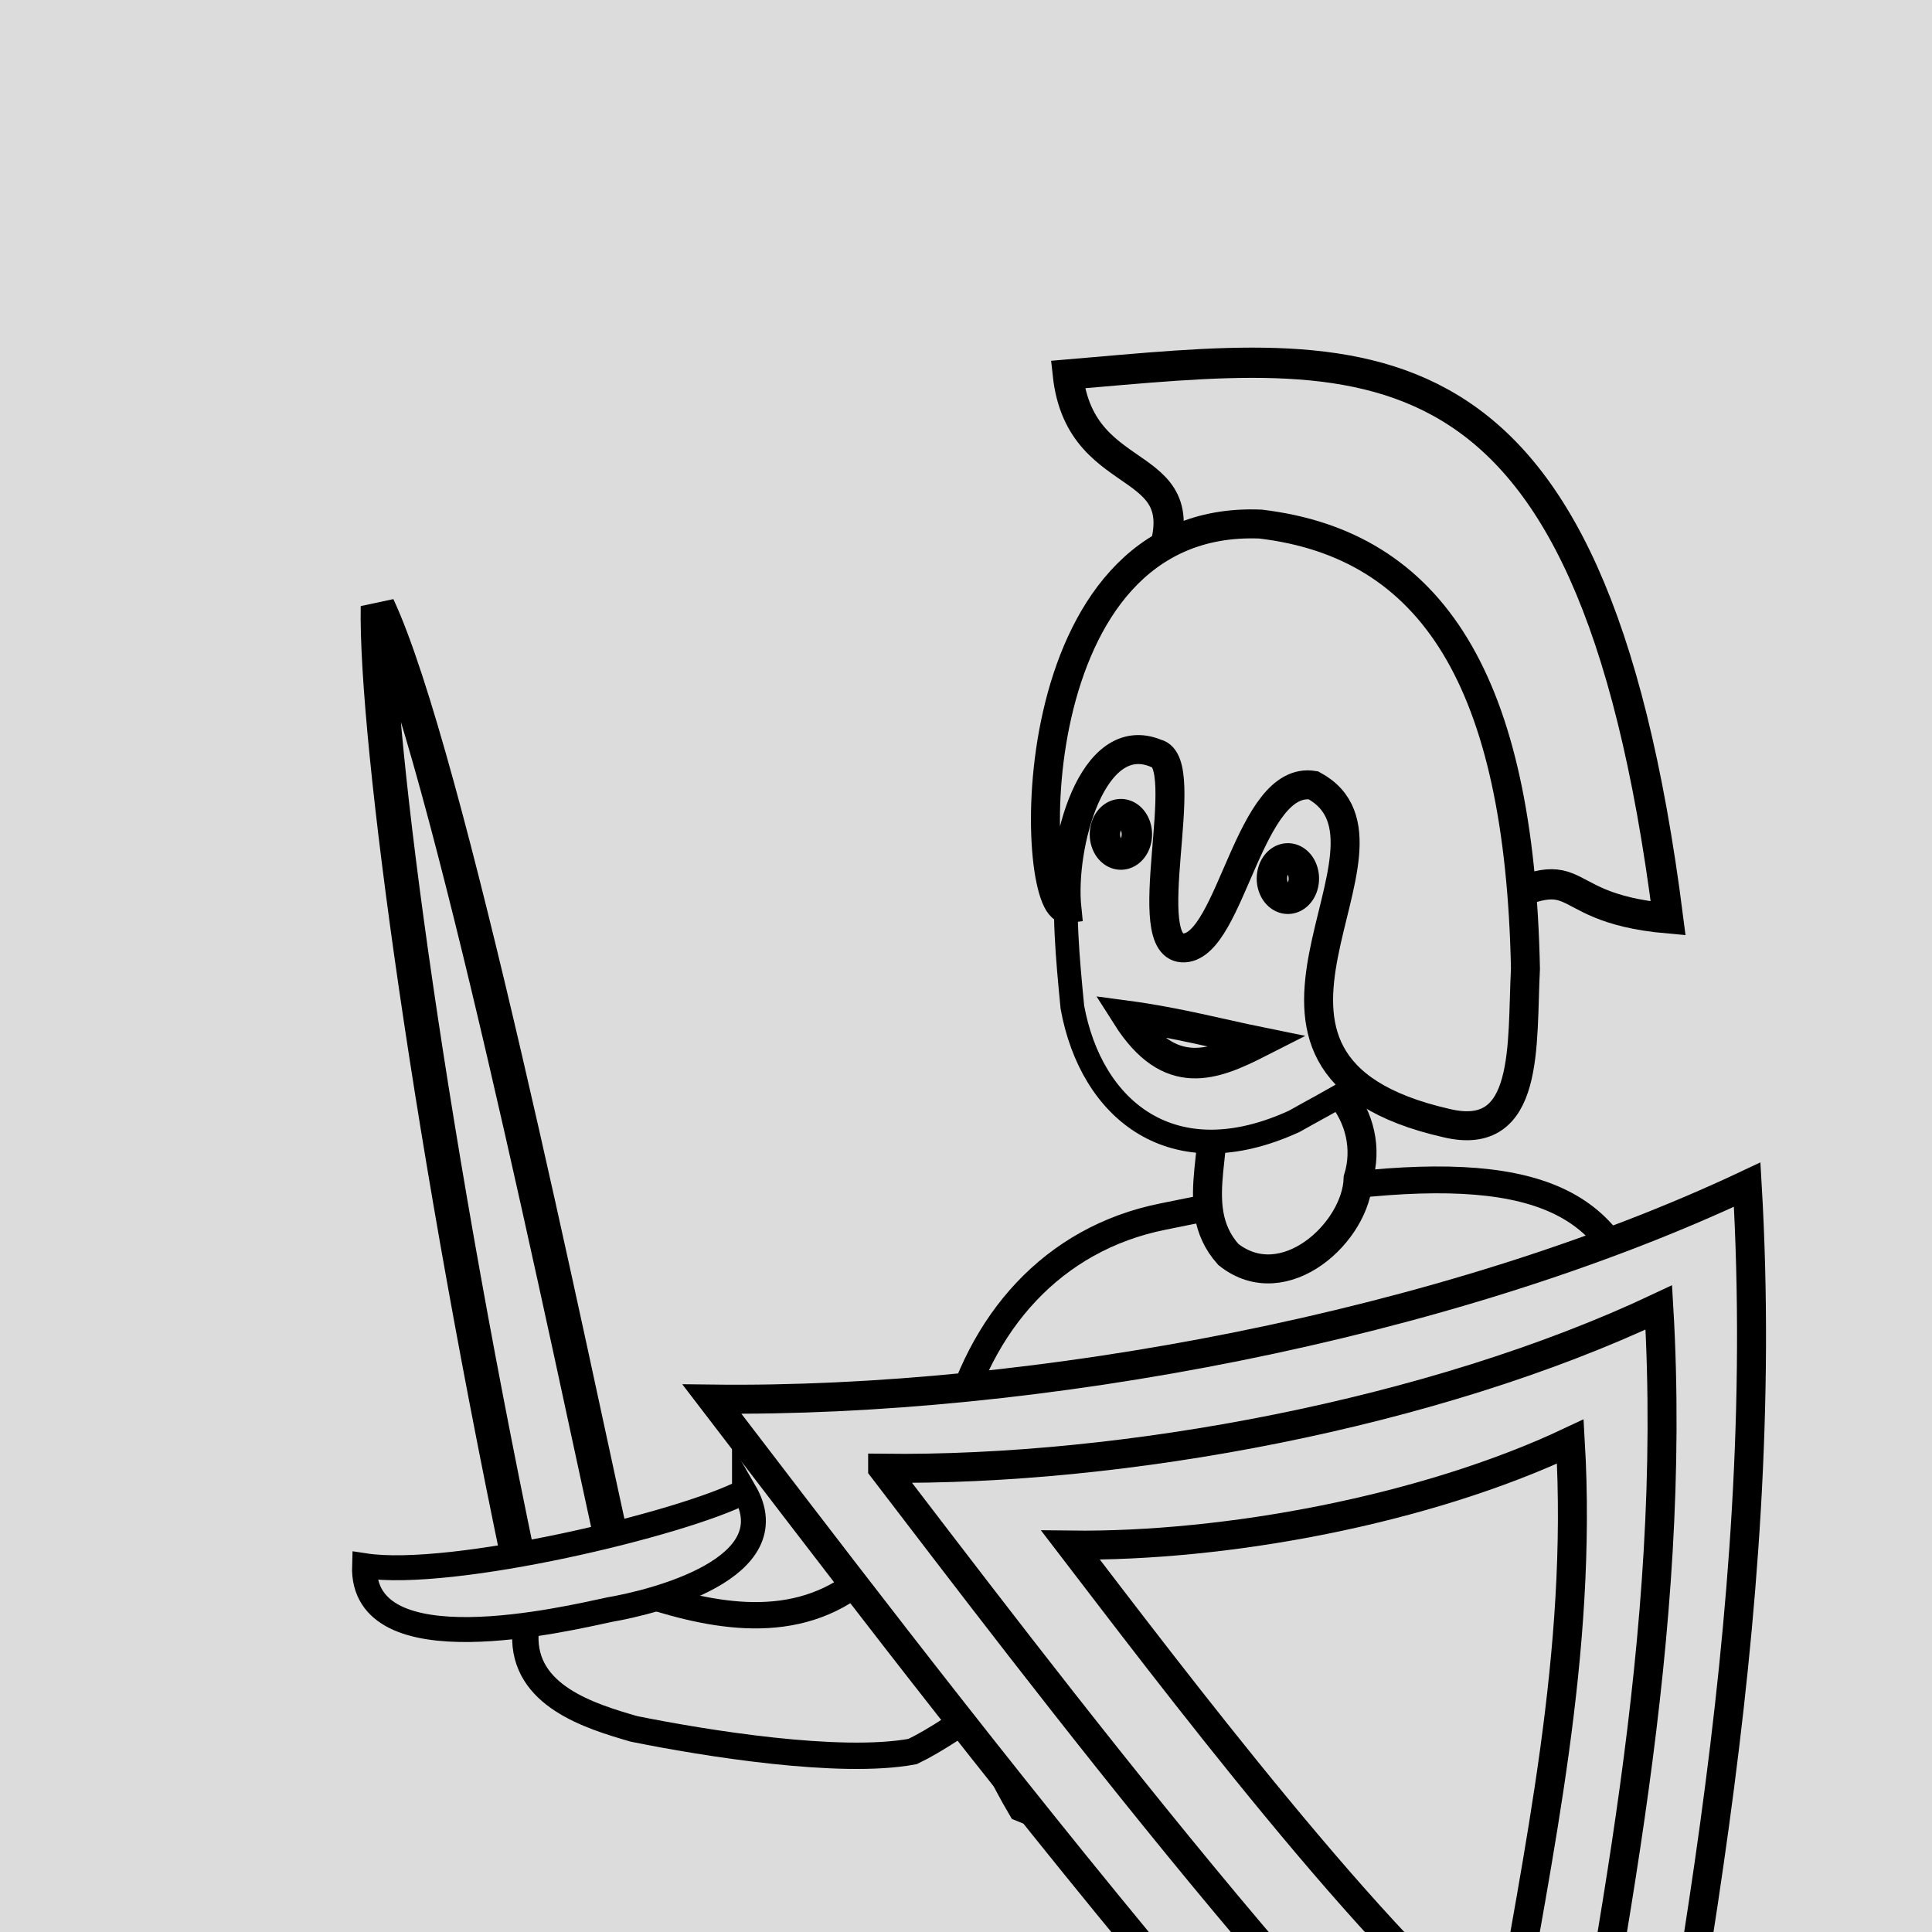 <?xml version="1.0" encoding="UTF-8" standalone="no"?>
<svg
   xmlns:dc="http://purl.org/dc/elements/1.1/"
   xmlns:cc="http://creativecommons.org/ns#"
   xmlns:rdf="http://www.w3.org/1999/02/22-rdf-syntax-ns#"
   xmlns:svg="http://www.w3.org/2000/svg"
   xmlns="http://www.w3.org/2000/svg"
   xmlns:sodipodi="http://sodipodi.sourceforge.net/DTD/sodipodi-0.dtd"
   xmlns:inkscape="http://www.inkscape.org/namespaces/inkscape"
   width="100mm"
   height="100mm"
   viewBox="0 0 100 100"
   version="1.1"
   id="svg8"
   inkscape:version="1.0.1 (3bc2e813f5, 2020-09-07, custom)"
   sodipodi:docname="team1_sword_shield.svg">
  <defs
     id="defs2" />
  <sodipodi:namedview
     id="base"
     pagecolor="#ffffff"
     bordercolor="#666666"
     borderopacity="1.0"
     inkscape:pageopacity="0.0"
     inkscape:pageshadow="2"
     inkscape:zoom="0.98994949"
     inkscape:cx="366.94976"
     inkscape:cy="226.37803"
     inkscape:document-units="mm"
     inkscape:current-layer="layer1"
     inkscape:document-rotation="0"
     showgrid="false"
     inkscape:window-width="1920"
     inkscape:window-height="1028"
     inkscape:window-x="0"
     inkscape:window-y="0"
     inkscape:window-maximized="1"
     inkscape:snap-global="false" />
  <g
     inkscape:label="Layer 1"
     inkscape:groupmode="layer"
     id="layer1">
    <rect
       style="fill:#dcdcdc;fill-opacity:1;stroke:none;stroke-width:1;stroke-linecap:round;stroke-miterlimit:4;stroke-dasharray:none;stroke-opacity:1"
       id="rect10"
       width="100"
       height="100"
       x="0"
       y="0" />
    <path
       id="path975"
       style="fill:#dcdcdc;fill-opacity:1;stroke:#000000;stroke-width:1.363;stroke-linecap:butt;stroke-linejoin:miter;stroke-miterlimit:4;stroke-dasharray:none;stroke-opacity:1"
       d="m 53.437,73.081 c -2.597,3.302 -5.911,6.102 -9.092,8.851 -3.531,2.683 -7.895,1.621 -11.534,0.395 -2.139,-1.361 -4.903,-0.766 -5.617,2.268 -0.132,3.188 3.369,4.239 5.614,4.891 3.676,0.742 10.661,1.874 14.428,1.173 4.508,-2.162 16.256,-12.202 18.746,-18.857 0.685,-2.527 -1.032,-4.663 -3.089,-5.254 -4.053,-0.387 -7.05,2.625 -9.456,6.531 z"
       sodipodi:nodetypes="ccccccccc" />
    <path
       id="path1100"
       style="fill:#dcdcdc;fill-opacity:1;stroke:#000000;stroke-width:1.388;stroke-linecap:butt;stroke-linejoin:miter;stroke-miterlimit:4;stroke-dasharray:none;stroke-opacity:1"
       d="M 52.854,93.595 C 45.072,80.351 48.741,65.251 60.206,62.967 c 26.902,-5.55 26.846,0.46 23.864,26.316 -5.895,8.166 -22.315,7.995 -31.216,4.312 z"
       sodipodi:nodetypes="cccc" />
    <path
       id="path1084"
       style="fill:#dcdcdc;fill-opacity:1;stroke:#000000;stroke-width:1.5;stroke-linecap:butt;stroke-linejoin:miter;stroke-miterlimit:4;stroke-dasharray:none;stroke-opacity:1"
       d="m 62.425,56 c 1.168,2.894 -1.173,6.33 1.152,8.929 2.894,2.3 6.643,-1.174 6.719,-3.93 0.959,-3.08 -1.583,-6.561 -5.475,-5.968 -0.885,0.076 -1.805,0.353 -2.396,0.969 z" />
    <path
       id="path892"
       style="fill:#dcdcdc;fill-opacity:1;stroke:#000000;stroke-width:1.229;stroke-linecap:butt;stroke-linejoin:miter;stroke-miterlimit:4;stroke-dasharray:none;stroke-opacity:1"
       d="M 76.58,40.898 C 73.175,32.857 63.053,32.376 57.975,38.38 c -3.427,3.626 -2.959,8.714 -2.469,13.752 0.974,5.33 5.182,8.801 11.482,5.908 3.378,-1.918 12.298,-6.142 11.791,-13.68 -0.288,-1.451 -1.135,-2.696 -2.199,-3.463 z"
       sodipodi:nodetypes="cccccc" />
    <path
       id="path857"
       style="fill:#dcdcdc;fill-opacity:1;stroke:#000000;stroke-width:1.565;stroke-linecap:butt;stroke-linejoin:miter;stroke-miterlimit:4;stroke-dasharray:none;stroke-opacity:1"
       d="m 59.836,29.621 c 2.717,-6.332 -3.889,-4.038 -4.566,-10.235 15.4,-1.305 27.052,-3.415 31.073,28.15 -6.775,-0.602 -3.614,-3.757 -10.85,0.188 -1.869,-18.71 -14.044,-15.469 -15.657,-18.103 z"
       sodipodi:nodetypes="ccccc" />
    <path
       id="path850"
       style="fill:#dcdcdc;fill-opacity:1;stroke:#000000;stroke-width:1.5;stroke-linecap:butt;stroke-linejoin:miter;stroke-miterlimit:4;stroke-dasharray:none;stroke-opacity:1"
       d="m 55.223,47.037 c -0.339,-3.26 1.306,-9.424 4.623,-8.041 1.981,0.425 -1.084,10.228 1.463,10.066 2.421,-0.152 3.342,-8.959 6.672,-8.415 5.787,3.13 -6.665,14.397 6.875,17.481 4.363,1.055 3.899,-4.055 4.101,-7.989 C 78.657,35.243 74.133,28.186 65.246,27.126 52.499,26.598 53.264,47.312 55.223,47.037 Z"
       sodipodi:nodetypes="cccccccc" />
    <path
       style="fill:#dcdcdc;fill-opacity:1;stroke:#000000;stroke-width:1.573;stroke-linecap:round;stroke-miterlimit:4;stroke-dasharray:none;stroke-opacity:1"
       id="path869"
       sodipodi:type="arc"
       sodipodi:cx="58.018242"
       sodipodi:cy="43.186581"
       sodipodi:rx="0.82645315"
       sodipodi:ry="1.0457062"
       sodipodi:start="4.6021889"
       sodipodi:end="4.5774925"
       sodipodi:open="true"
       sodipodi:arc-type="arc"
       d="m 57.927,42.147 a 0.826,1.046 0 0 1 0.912,0.918 0.826,1.046 0 0 1 -0.72,1.159 0.826,1.046 0 0 1 -0.921,-0.904 0.826,1.046 0 0 1 0.708,-1.17" />
    <path
       style="fill:#dcdcdc;fill-opacity:1;stroke:#000000;stroke-width:1.573;stroke-linecap:round;stroke-miterlimit:4;stroke-dasharray:none;stroke-opacity:1"
       id="path869-3"
       sodipodi:type="arc"
       sodipodi:cx="66.66095"
       sodipodi:cy="45.4757"
       sodipodi:rx="0.82645315"
       sodipodi:ry="1.0457062"
       sodipodi:start="4.6021889"
       sodipodi:end="4.5774925"
       sodipodi:open="true"
       sodipodi:arc-type="arc"
       d="m 66.57,44.436 a 0.826,1.046 0 0 1 0.912,0.918 0.826,1.046 0 0 1 -0.72,1.159 0.826,1.046 0 0 1 -0.921,-0.904 0.826,1.046 0 0 1 0.708,-1.17" />
    <path
       id="path951"
       style="fill:none;stroke:#000000;stroke-width:1.581;stroke-linecap:butt;stroke-linejoin:miter;stroke-miterlimit:4;stroke-dasharray:none;stroke-opacity:1"
       d="m 65.182,53.94 c -2.365,1.202 -4.635,2.137 -6.851,-1.358 2.57,0.343 4.921,0.966 6.851,1.358 z"
       sodipodi:nodetypes="ccc" />
    <path
       id="path893"
       style="fill:#dcdcdc;fill-opacity:1;stroke:#000000;stroke-width:1.5;stroke-linecap:butt;stroke-linejoin:miter;stroke-miterlimit:4;stroke-dasharray:none;stroke-opacity:1"
       d="m 36.848,72.416 c 16.649,0.204 38.019,-3.762 53.586,-11.1 1.328,22.716 -3.516,44.106 -6.96,64.726 -12.949,-9.124 -36.972,-41.038 -46.626,-53.626 z"
       sodipodi:nodetypes="cccc" />
    <path
       id="path893-6"
       style="fill:#dcdcdc;fill-opacity:1;stroke:#000000;stroke-width:1.5;stroke-linecap:butt;stroke-linejoin:miter;stroke-miterlimit:4;stroke-dasharray:none;stroke-opacity:1"
       d="m 45.685,75.996 c 12.482,0.153 28.504,-2.821 40.175,-8.322 0.996,17.031 -2.636,33.067 -5.218,48.527 -9.709,-6.84 -27.719,-30.767 -34.957,-40.204 z"
       sodipodi:nodetypes="cccc" />
    <path
       id="path893-6-7"
       style="fill:#dcdcdc;fill-opacity:1;stroke:#000000;stroke-width:1.5;stroke-linecap:butt;stroke-linejoin:miter;stroke-miterlimit:4;stroke-dasharray:none;stroke-opacity:1"
       d="m 55.409,79.973 c 8.038,0.098 18.355,-1.816 25.87,-5.359 0.641,10.967 -1.698,21.294 -3.36,31.249 C 71.668,101.458 60.07,86.05 55.409,79.973 Z"
       sodipodi:nodetypes="cccc" />
    <path
       id="path940"
       style="fill:#dcdcdc;fill-opacity:1;stroke:#000000;stroke-width:1.774;stroke-linecap:butt;stroke-linejoin:miter;stroke-miterlimit:4;stroke-dasharray:none;stroke-opacity:1"
       d="m 19.557,31.387 c -0.125,6.824 2.782,28.33 7.805,51.857 4.958,-0.481 2.103,-0.313 4.83,-1.029 -2.84,-12.957 -9.07,-43.233 -12.635,-50.828 z"
       sodipodi:nodetypes="cccc" />
    <path
       id="path956"
       style="fill:#dcdcdc;fill-opacity:1;stroke:#000000;stroke-width:1.291;stroke-linecap:butt;stroke-linejoin:miter;stroke-miterlimit:4;stroke-dasharray:none;stroke-opacity:1"
       d="m 38.535,77.199 c 2.315,3.998 -4.724,5.726 -6.979,6.114 -2.238,0.476 -12.868,3.031 -12.688,-2.272 4.532,0.694 16.506,-2.182 19.667,-3.841 z"
       sodipodi:nodetypes="cccc" />
    <rect
       style="fill:#282828;fill-opacity:1;stroke:#dcdcdc;stroke-width:1;stroke-linecap:round;stroke-miterlimit:4;stroke-dasharray:none;stroke-opacity:1"
       id="rect10-5"
       width="100"
       height="100"
       x="146.766"
       y="0.563" />
    <path
       id="path975-3"
       style="fill:#282828;fill-opacity:1;stroke:#dcdcdc;stroke-width:1.363;stroke-linecap:butt;stroke-linejoin:miter;stroke-miterlimit:4;stroke-dasharray:none;stroke-opacity:1"
       d="m 200.203,73.643 c -2.597,3.302 -5.911,6.102 -9.092,8.851 -3.531,2.683 -7.895,1.621 -11.534,0.395 -2.139,-1.361 -4.903,-0.766 -5.617,2.268 -0.132,3.188 3.369,4.239 5.614,4.891 3.676,0.742 10.661,1.874 14.428,1.173 4.508,-2.162 16.256,-12.202 18.746,-18.857 0.685,-2.527 -1.032,-4.663 -3.089,-5.254 -4.053,-0.387 -7.05,2.625 -9.456,6.531 z"
       sodipodi:nodetypes="ccccccccc" />
    <path
       id="path1100-5"
       style="fill:#282828;fill-opacity:1;stroke:#dcdcdc;stroke-width:1.388;stroke-linecap:butt;stroke-linejoin:miter;stroke-miterlimit:4;stroke-dasharray:none;stroke-opacity:1"
       d="m 199.62,94.158 c -7.782,-13.245 -4.113,-28.345 7.352,-30.628 26.902,-5.55 26.846,0.46 23.864,26.316 -5.895,8.166 -22.315,7.995 -31.216,4.312 z"
       sodipodi:nodetypes="cccc" />
    <path
       id="path1084-6"
       style="fill:#282828;fill-opacity:1;stroke:#dcdcdc;stroke-width:1.5;stroke-linecap:butt;stroke-linejoin:miter;stroke-miterlimit:4;stroke-dasharray:none;stroke-opacity:1"
       d="m 209.191,56.562 c 1.168,2.894 -1.173,6.33 1.152,8.929 2.894,2.3 6.643,-1.174 6.719,-3.93 0.959,-3.08 -1.583,-6.561 -5.475,-5.968 -0.885,0.076 -1.805,0.353 -2.396,0.969 z" />
    <path
       id="path892-2"
       style="fill:#282828;fill-opacity:1;stroke:#dcdcdc;stroke-width:1.229;stroke-linecap:butt;stroke-linejoin:miter;stroke-miterlimit:4;stroke-dasharray:none;stroke-opacity:1"
       d="m 223.346,41.46 c -3.405,-8.041 -13.527,-8.522 -18.605,-2.518 -3.427,3.626 -2.959,8.714 -2.469,13.752 0.974,5.33 5.182,8.801 11.482,5.908 3.378,-1.918 12.298,-6.142 11.791,-13.68 -0.288,-1.451 -1.135,-2.696 -2.199,-3.463 z"
       sodipodi:nodetypes="cccccc" />
    <path
       id="path857-9"
       style="fill:#282828;fill-opacity:1;stroke:#dcdcdc;stroke-width:1.565;stroke-linecap:butt;stroke-linejoin:miter;stroke-miterlimit:4;stroke-dasharray:none;stroke-opacity:1"
       d="m 206.602,30.184 c 2.717,-6.332 -3.889,-4.038 -4.566,-10.235 15.4,-1.305 27.052,-3.415 31.073,28.15 -6.775,-0.602 -3.614,-3.757 -10.85,0.188 -1.869,-18.71 -14.044,-15.469 -15.657,-18.103 z"
       sodipodi:nodetypes="ccccc" />
    <path
       id="path850-1"
       style="fill:#282828;fill-opacity:1;stroke:#dcdcdc;stroke-width:1.5;stroke-linecap:butt;stroke-linejoin:miter;stroke-miterlimit:4;stroke-dasharray:none;stroke-opacity:1"
       d="m 201.989,47.6 c -0.339,-3.26 1.306,-9.424 4.623,-8.041 1.981,0.425 -1.084,10.228 1.463,10.066 2.421,-0.152 3.342,-8.959 6.672,-8.415 5.787,3.13 -6.665,14.397 6.875,17.481 4.363,1.055 3.899,-4.055 4.101,-7.989 -0.301,-14.895 -4.825,-21.952 -13.711,-23.012 -12.747,-0.528 -11.982,20.186 -10.023,19.911 z"
       sodipodi:nodetypes="cccccccc" />
    <path
       style="fill:#282828;fill-opacity:1;stroke:#dcdcdc;stroke-width:1.573;stroke-linecap:round;stroke-miterlimit:4;stroke-dasharray:none;stroke-opacity:1"
       id="path869-2"
       sodipodi:type="arc"
       sodipodi:cx="204.78447"
       sodipodi:cy="43.749203"
       sodipodi:rx="0.82645315"
       sodipodi:ry="1.0457062"
       sodipodi:start="4.6021889"
       sodipodi:end="4.5774925"
       sodipodi:open="true"
       sodipodi:arc-type="arc"
       d="m 204.694,42.71 a 0.826,1.046 0 0 1 0.912,0.918 0.826,1.046 0 0 1 -0.72,1.159 0.826,1.046 0 0 1 -0.921,-0.904 0.826,1.046 0 0 1 0.708,-1.17" />
    <path
       style="fill:#282828;fill-opacity:1;stroke:#dcdcdc;stroke-width:1.573;stroke-linecap:round;stroke-miterlimit:4;stroke-dasharray:none;stroke-opacity:1"
       id="path869-3-7"
       sodipodi:type="arc"
       sodipodi:cx="213.42719"
       sodipodi:cy="46.038322"
       sodipodi:rx="0.82645315"
       sodipodi:ry="1.0457062"
       sodipodi:start="4.6021889"
       sodipodi:end="4.5774925"
       sodipodi:open="true"
       sodipodi:arc-type="arc"
       d="m 213.336,44.999 a 0.826,1.046 0 0 1 0.912,0.918 0.826,1.046 0 0 1 -0.72,1.159 0.826,1.046 0 0 1 -0.921,-0.904 0.826,1.046 0 0 1 0.708,-1.17" />
    <path
       id="path951-0"
       style="fill:#282828;fill-opacity:1;stroke:#dcdcdc;stroke-width:1.581;stroke-linecap:butt;stroke-linejoin:miter;stroke-miterlimit:4;stroke-dasharray:none;stroke-opacity:1"
       d="m 211.948,54.503 c -2.365,1.202 -4.635,2.137 -6.851,-1.358 2.57,0.343 4.921,0.966 6.851,1.358 z"
       sodipodi:nodetypes="ccc" />
    <path
       id="path893-9"
       style="fill:#282828;fill-opacity:1;stroke:#dcdcdc;stroke-width:1.5;stroke-linecap:butt;stroke-linejoin:miter;stroke-miterlimit:4;stroke-dasharray:none;stroke-opacity:1"
       d="m 183.614,72.979 c 16.649,0.204 38.019,-3.762 53.586,-11.1 1.328,22.716 -3.516,44.106 -6.96,64.726 -12.949,-9.124 -36.972,-41.038 -46.626,-53.626 z"
       sodipodi:nodetypes="cccc" />
    <path
       id="path893-6-3"
       style="fill:#282828;fill-opacity:1;stroke:#dcdcdc;stroke-width:1.5;stroke-linecap:butt;stroke-linejoin:miter;stroke-miterlimit:4;stroke-dasharray:none;stroke-opacity:1"
       d="m 192.451,76.558 c 12.482,0.153 28.504,-2.821 40.175,-8.322 0.996,17.031 -2.636,33.067 -5.218,48.527 -9.709,-6.84 -27.719,-30.767 -34.957,-40.204 z"
       sodipodi:nodetypes="cccc" />
    <path
       id="path893-6-7-6"
       style="fill:#282828;fill-opacity:1;stroke:#dcdcdc;stroke-width:1.5;stroke-linecap:butt;stroke-linejoin:miter;stroke-miterlimit:4;stroke-dasharray:none;stroke-opacity:1"
       d="m 202.175,80.536 c 8.038,0.098 18.355,-1.816 25.87,-5.359 0.641,10.967 -1.698,21.294 -3.36,31.249 -6.252,-4.405 -17.85,-19.812 -22.51,-25.889 z"
       sodipodi:nodetypes="cccc" />
    <path
       id="path940-0"
       style="fill:#282828;fill-opacity:1;stroke:#dcdcdc;stroke-width:1.774;stroke-linecap:butt;stroke-linejoin:miter;stroke-miterlimit:4;stroke-dasharray:none;stroke-opacity:1"
       d="m 166.324,31.949 c -0.125,6.824 2.782,28.33 7.805,51.857 4.958,-0.481 2.103,-0.313 4.83,-1.029 -2.84,-12.957 -9.07,-43.233 -12.635,-50.828 z"
       sodipodi:nodetypes="cccc" />
    <path
       id="path956-6"
       style="fill:#282828;fill-opacity:1;stroke:#dcdcdc;stroke-width:1.291;stroke-linecap:butt;stroke-linejoin:miter;stroke-miterlimit:4;stroke-dasharray:none;stroke-opacity:1"
       d="m 185.301,77.762 c 2.315,3.998 -4.724,5.726 -6.979,6.114 -2.238,0.476 -12.868,3.031 -12.688,-2.272 4.532,0.694 16.506,-2.182 19.667,-3.841 z"
       sodipodi:nodetypes="cccc" />
  </g>
</svg>
